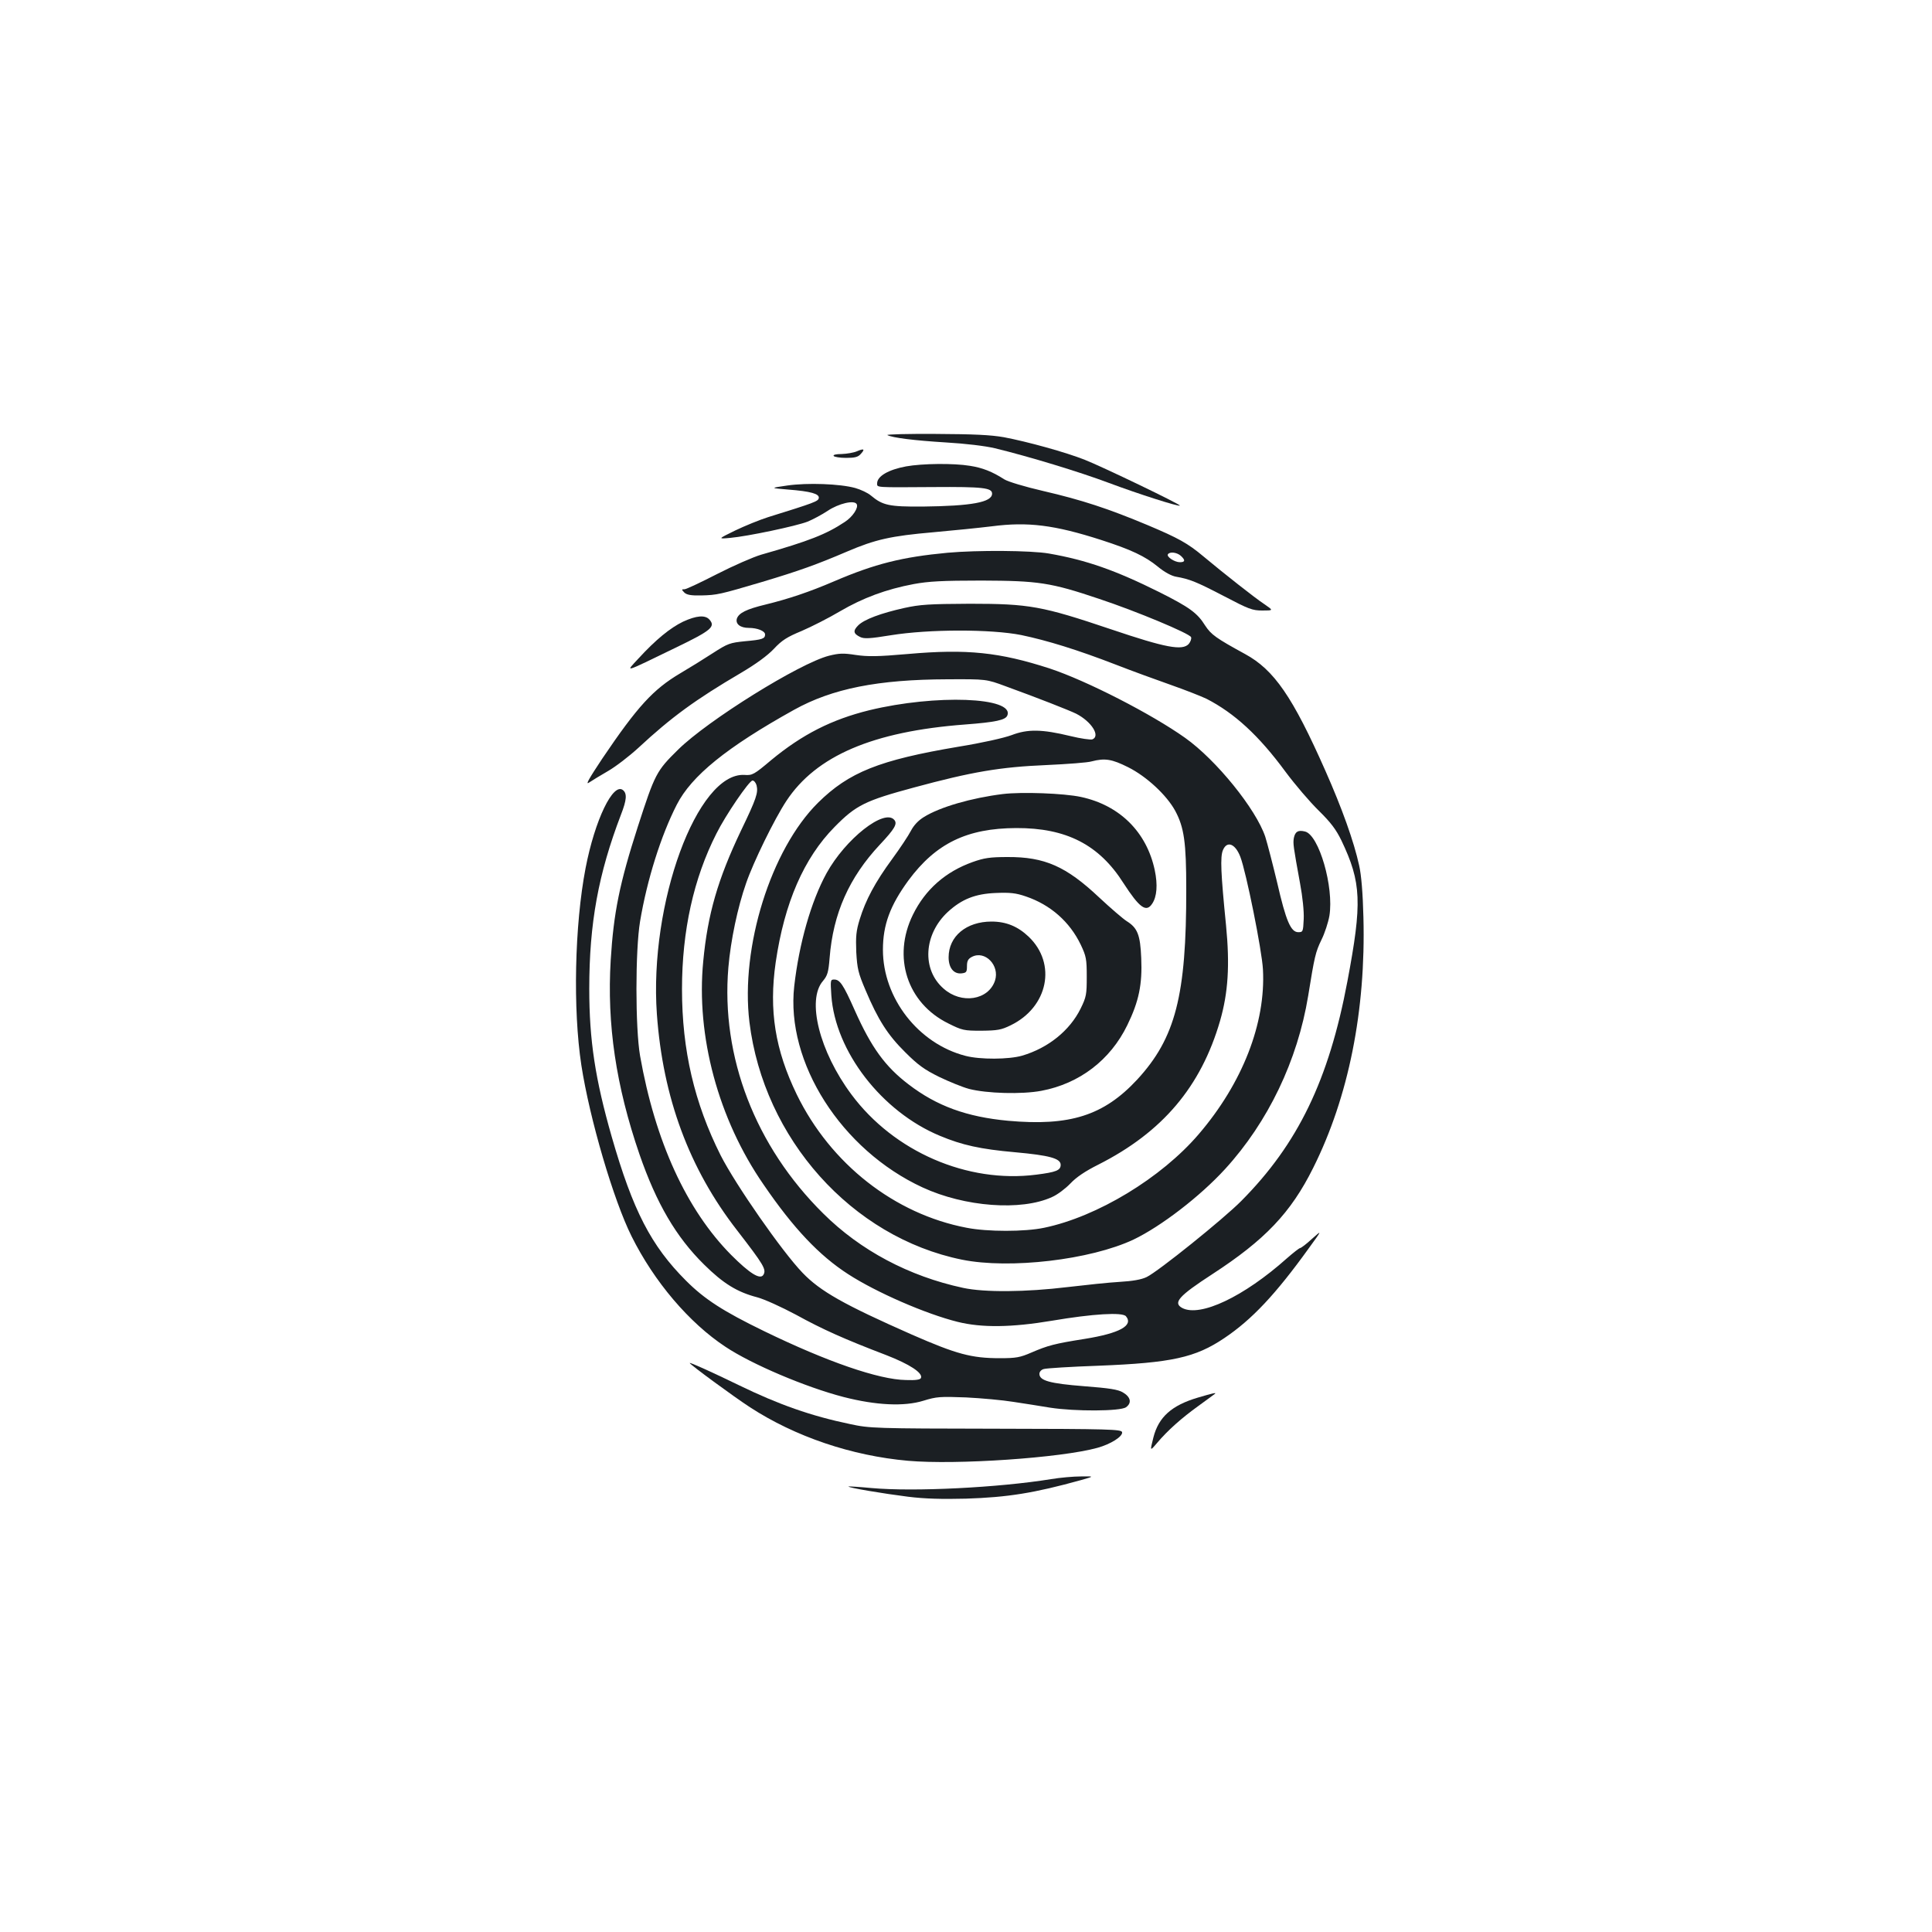 <?xml version="1.0" standalone="no"?>
<!DOCTYPE svg PUBLIC "-//W3C//DTD SVG 20010904//EN"
 "http://www.w3.org/TR/2001/REC-SVG-20010904/DTD/svg10.dtd">
<svg version="1.0" xmlns="http://www.w3.org/2000/svg"
 width="1000pt" height="1000pt" viewBox="0 0 1000 1000"
 preserveAspectRatio="xMidYMid meet">
<g transform="translate(0,1000) scale(0.1,-0.1)"
fill="#1b1f23" stroke="none">
<path d="M4593 7748 c26 -14 140 -28 302 -38 103 -6 203 -18 254 -30 177 -43
437 -122 589 -179 155 -58 362 -124 369 -118 5 6 -405 203 -492 237 -98 39
-297 94 -419 117 -69 12 -154 16 -353 17 -144 1 -256 -2 -250 -6z"/>
<path d="M4435 7664 c-16 -7 -52 -13 -78 -14 -30 0 -46 -4 -42 -10 3 -5 32
-10 64 -10 45 0 62 4 76 20 24 26 17 30 -20 14z"/>
<path d="M4690 7586 c-92 -17 -150 -51 -150 -88 0 -22 -12 -21 290 -19 258 2
305 -4 305 -34 0 -45 -107 -64 -360 -67 -173 -1 -206 6 -267 57 -16 14 -53 31
-81 39 -79 22 -248 28 -352 13 -90 -13 -90 -13 5 -21 116 -9 162 -22 158 -44
-3 -17 -22 -24 -263 -99 -44 -14 -120 -45 -170 -69 -90 -44 -90 -44 -25 -38
90 8 341 61 400 84 27 11 74 36 104 56 57 38 137 57 150 35 11 -18 -20 -66
-62 -93 -95 -63 -183 -98 -432 -169 -41 -12 -144 -57 -228 -100 -84 -43 -160
-79 -169 -79 -16 0 -16 -1 -1 -17 13 -12 34 -16 87 -15 83 2 96 5 316 70 190
57 280 89 439 157 147 63 228 81 446 100 102 9 239 23 305 31 185 24 323 7
565 -71 155 -50 227 -84 293 -138 35 -29 71 -48 94 -52 70 -12 107 -27 249
-101 128 -67 146 -74 198 -74 58 0 58 0 10 33 -46 30 -212 161 -315 247 -81
68 -130 95 -289 162 -203 85 -339 130 -542 177 -95 22 -181 48 -200 60 -62 40
-113 60 -178 70 -84 14 -247 12 -330 -3z m1422 -463 c24 -22 23 -33 -5 -33
-27 0 -70 28 -62 41 10 15 47 10 67 -8z"/>
<path d="M4905 7139 c-235 -22 -376 -57 -588 -148 -128 -55 -236 -91 -354
-120 -100 -24 -139 -44 -149 -73 -8 -28 18 -48 62 -48 44 0 84 -16 84 -34 0
-22 -14 -27 -104 -35 -78 -8 -88 -11 -167 -62 -46 -30 -122 -77 -168 -104
-140 -83 -221 -171 -404 -442 -67 -101 -88 -137 -69 -124 15 10 59 37 99 60
40 23 110 77 157 120 171 159 296 250 531 388 78 46 138 90 171 125 41 44 68
61 143 92 51 22 140 67 199 102 118 69 238 114 382 141 76 14 147 18 350 18
295 -1 358 -10 610 -95 190 -63 468 -179 475 -198 3 -8 -3 -24 -12 -35 -33
-36 -119 -20 -403 76 -356 120 -422 132 -730 132 -212 -1 -258 -4 -340 -22
-121 -27 -207 -59 -238 -90 -28 -28 -25 -43 10 -60 20 -10 49 -9 159 9 198 32
519 32 675 1 134 -28 290 -76 489 -153 82 -32 211 -79 285 -105 74 -26 158
-59 185 -72 144 -74 270 -189 409 -378 49 -66 126 -156 171 -200 64 -63 90
-98 118 -155 104 -218 108 -322 31 -730 -96 -510 -256 -841 -549 -1136 -92
-93 -430 -365 -490 -394 -27 -13 -72 -21 -140 -25 -55 -3 -176 -16 -270 -27
-215 -26 -429 -28 -540 -4 -280 60 -532 194 -724 385 -352 348 -530 811 -491
1273 12 141 48 312 92 437 37 108 146 331 208 425 154 234 448 360 925 396
158 12 210 23 219 47 37 95 -371 110 -714 27 -195 -48 -347 -125 -508 -258
-89 -75 -98 -80 -138 -77 -245 15 -495 -665 -454 -1238 31 -432 167 -800 415
-1119 139 -180 153 -203 136 -231 -17 -26 -71 8 -166 103 -232 234 -394 589
-472 1031 -25 144 -25 547 0 696 36 215 108 444 190 604 76 149 258 297 607
491 198 110 434 157 795 158 200 1 200 1 300 -36 168 -61 328 -124 365 -142
80 -41 127 -116 84 -133 -9 -3 -60 4 -113 17 -148 36 -222 37 -305 5 -41 -15
-152 -40 -275 -60 -410 -69 -567 -132 -727 -290 -244 -242 -402 -747 -355
-1135 74 -604 530 -1114 1100 -1230 247 -50 665 -1 888 104 142 68 344 223
474 365 223 244 375 562 430 896 33 205 38 227 69 291 17 34 35 90 41 124 24
149 -54 418 -126 436 -36 9 -51 0 -58 -33 -5 -29 -3 -43 32 -235 13 -69 21
-146 19 -185 -3 -65 -4 -68 -28 -68 -39 0 -64 59 -109 255 -23 96 -51 204 -62
239 -48 143 -253 397 -415 512 -173 123 -510 296 -701 359 -259 84 -428 102
-733 75 -160 -14 -209 -14 -271 -5 -64 10 -85 9 -138 -4 -153 -39 -628 -335
-781 -486 -113 -111 -120 -125 -209 -400 -94 -292 -125 -444 -140 -690 -20
-332 27 -650 149 -1005 88 -254 189 -427 334 -570 100 -99 172 -143 276 -170
37 -10 123 -49 200 -90 138 -76 250 -126 467 -209 121 -47 190 -92 180 -118
-3 -9 -26 -13 -78 -11 -140 2 -409 95 -734 253 -212 103 -308 165 -404 261
-181 181 -275 363 -385 746 -85 297 -116 498 -116 765 0 339 47 595 164 901
30 77 32 109 11 127 -51 43 -146 -154 -194 -403 -57 -296 -66 -731 -22 -1020
43 -279 167 -700 260 -886 117 -235 298 -448 486 -572 135 -90 415 -209 612
-260 168 -43 313 -50 413 -19 68 21 86 22 220 17 80 -4 190 -14 245 -23 55 -8
141 -22 190 -30 129 -20 363 -19 393 2 31 22 25 53 -16 77 -25 15 -70 22 -201
32 -178 14 -231 29 -231 64 0 11 10 22 23 25 12 4 139 12 282 17 380 15 502
42 652 143 143 96 266 227 438 466 69 95 69 95 16 48 -29 -27 -57 -48 -62 -48
-4 0 -35 -24 -68 -53 -223 -199 -449 -306 -542 -257 -49 27 -18 62 156 175
272 177 406 317 522 550 183 366 273 815 260 1298 -3 124 -11 219 -22 267 -27
124 -89 297 -175 491 -169 382 -265 522 -416 604 -150 82 -175 100 -206 147
-41 66 -82 95 -237 173 -227 113 -377 166 -572 200 -92 16 -369 18 -524 4z
m934 -1110 c96 -48 200 -145 244 -226 46 -86 57 -163 57 -404 1 -553 -56 -772
-254 -987 -173 -186 -348 -242 -669 -213 -213 20 -368 76 -514 188 -121 92
-193 191 -279 384 -60 135 -77 159 -107 159 -19 0 -19 -5 -14 -82 20 -290 261
-602 562 -727 115 -48 209 -69 389 -85 178 -16 236 -32 236 -65 0 -29 -24 -38
-126 -51 -357 -46 -737 119 -957 415 -166 223 -233 490 -147 588 23 28 28 44
34 118 18 231 101 417 260 587 77 82 92 108 75 128 -51 61 -253 -98 -351 -276
-80 -146 -142 -364 -167 -584 -45 -395 244 -848 664 -1042 218 -101 511 -123
670 -50 28 12 70 44 95 70 31 33 77 64 145 98 332 168 531 403 630 744 42 146
51 288 31 494 -27 270 -31 355 -16 390 21 50 64 33 90 -35 30 -78 112 -485
117 -583 15 -278 -106 -588 -332 -852 -194 -227 -526 -428 -801 -485 -100 -21
-293 -21 -400 0 -374 71 -705 331 -880 690 -112 231 -145 435 -109 684 45 308
146 540 305 701 111 113 159 136 411 204 299 81 446 106 684 116 110 5 216 13
235 19 69 18 105 12 189 -30z m-1923 -94 c9 -38 0 -67 -81 -235 -120 -252
-172 -432 -195 -675 -38 -387 78 -818 312 -1156 155 -227 289 -368 438 -464
145 -94 402 -206 567 -247 125 -31 279 -29 488 6 212 36 365 45 383 23 40 -48
-33 -88 -213 -117 -158 -25 -191 -34 -277 -71 -58 -25 -78 -29 -163 -29 -147
0 -224 21 -455 122 -351 155 -474 224 -566 320 -106 110 -346 455 -424 608
-136 271 -200 544 -200 860 0 302 60 573 178 805 47 95 170 275 187 275 8 0
17 -11 21 -25z"/>
<path d="M5190 5890 c-161 -20 -325 -67 -408 -119 -28 -17 -52 -42 -67 -71
-13 -25 -56 -90 -97 -146 -89 -121 -138 -214 -168 -312 -19 -61 -21 -90 -18
-170 5 -86 10 -108 48 -197 65 -154 115 -232 205 -321 66 -66 99 -90 176 -128
52 -25 121 -53 154 -62 93 -24 274 -29 375 -10 197 37 357 159 445 340 60 123
78 211 72 347 -5 120 -19 156 -75 191 -19 12 -83 67 -143 123 -171 161 -282
210 -474 209 -92 0 -122 -5 -181 -26 -140 -50 -245 -142 -309 -273 -107 -218
-30 -457 183 -562 72 -36 81 -38 171 -38 84 1 103 4 152 28 194 94 240 319 93
459 -56 53 -116 78 -192 78 -130 0 -222 -76 -222 -185 0 -55 27 -88 68 -83 24
3 27 7 27 38 0 26 6 37 25 47 68 36 146 -44 120 -123 -34 -101 -174 -123 -266
-41 -114 99 -103 281 22 397 72 66 142 94 249 98 73 3 103 0 155 -18 127 -43
227 -131 284 -250 28 -59 31 -74 31 -165 0 -92 -2 -105 -32 -166 -56 -113
-167 -203 -302 -243 -69 -20 -218 -21 -294 -1 -244 63 -427 299 -427 549 0
129 37 229 132 359 142 192 303 270 558 271 259 1 429 -86 555 -285 83 -128
118 -154 149 -106 24 36 29 97 13 173 -42 198 -182 336 -382 379 -88 19 -307
27 -405 15z"/>
<path d="M3535 6782 c-66 -32 -141 -93 -230 -190 -68 -74 -86 -79 193 56 182
88 207 108 174 145 -22 25 -68 21 -137 -11z"/>
<path d="M3570 2945 c0 -7 229 -175 312 -229 234 -152 525 -251 818 -277 251
-22 792 15 980 67 69 19 132 59 128 81 -3 15 -64 17 -653 18 -629 1 -653 2
-755 24 -202 42 -369 101 -575 201 -140 68 -255 120 -255 115z"/>
<path d="M6200 2766 c-135 -40 -203 -100 -230 -206 -18 -72 -18 -72 17 -31 57
68 130 132 216 194 45 33 84 61 86 63 7 7 -11 3 -89 -20z"/>
<path d="M5440 2344 c-272 -44 -710 -66 -930 -46 -63 6 -116 9 -118 8 -5 -6
181 -37 308 -53 89 -11 176 -13 300 -10 217 7 353 29 595 96 70 20 70 20 0 19
-38 0 -108 -6 -155 -14z"/>
</g>
</svg>
